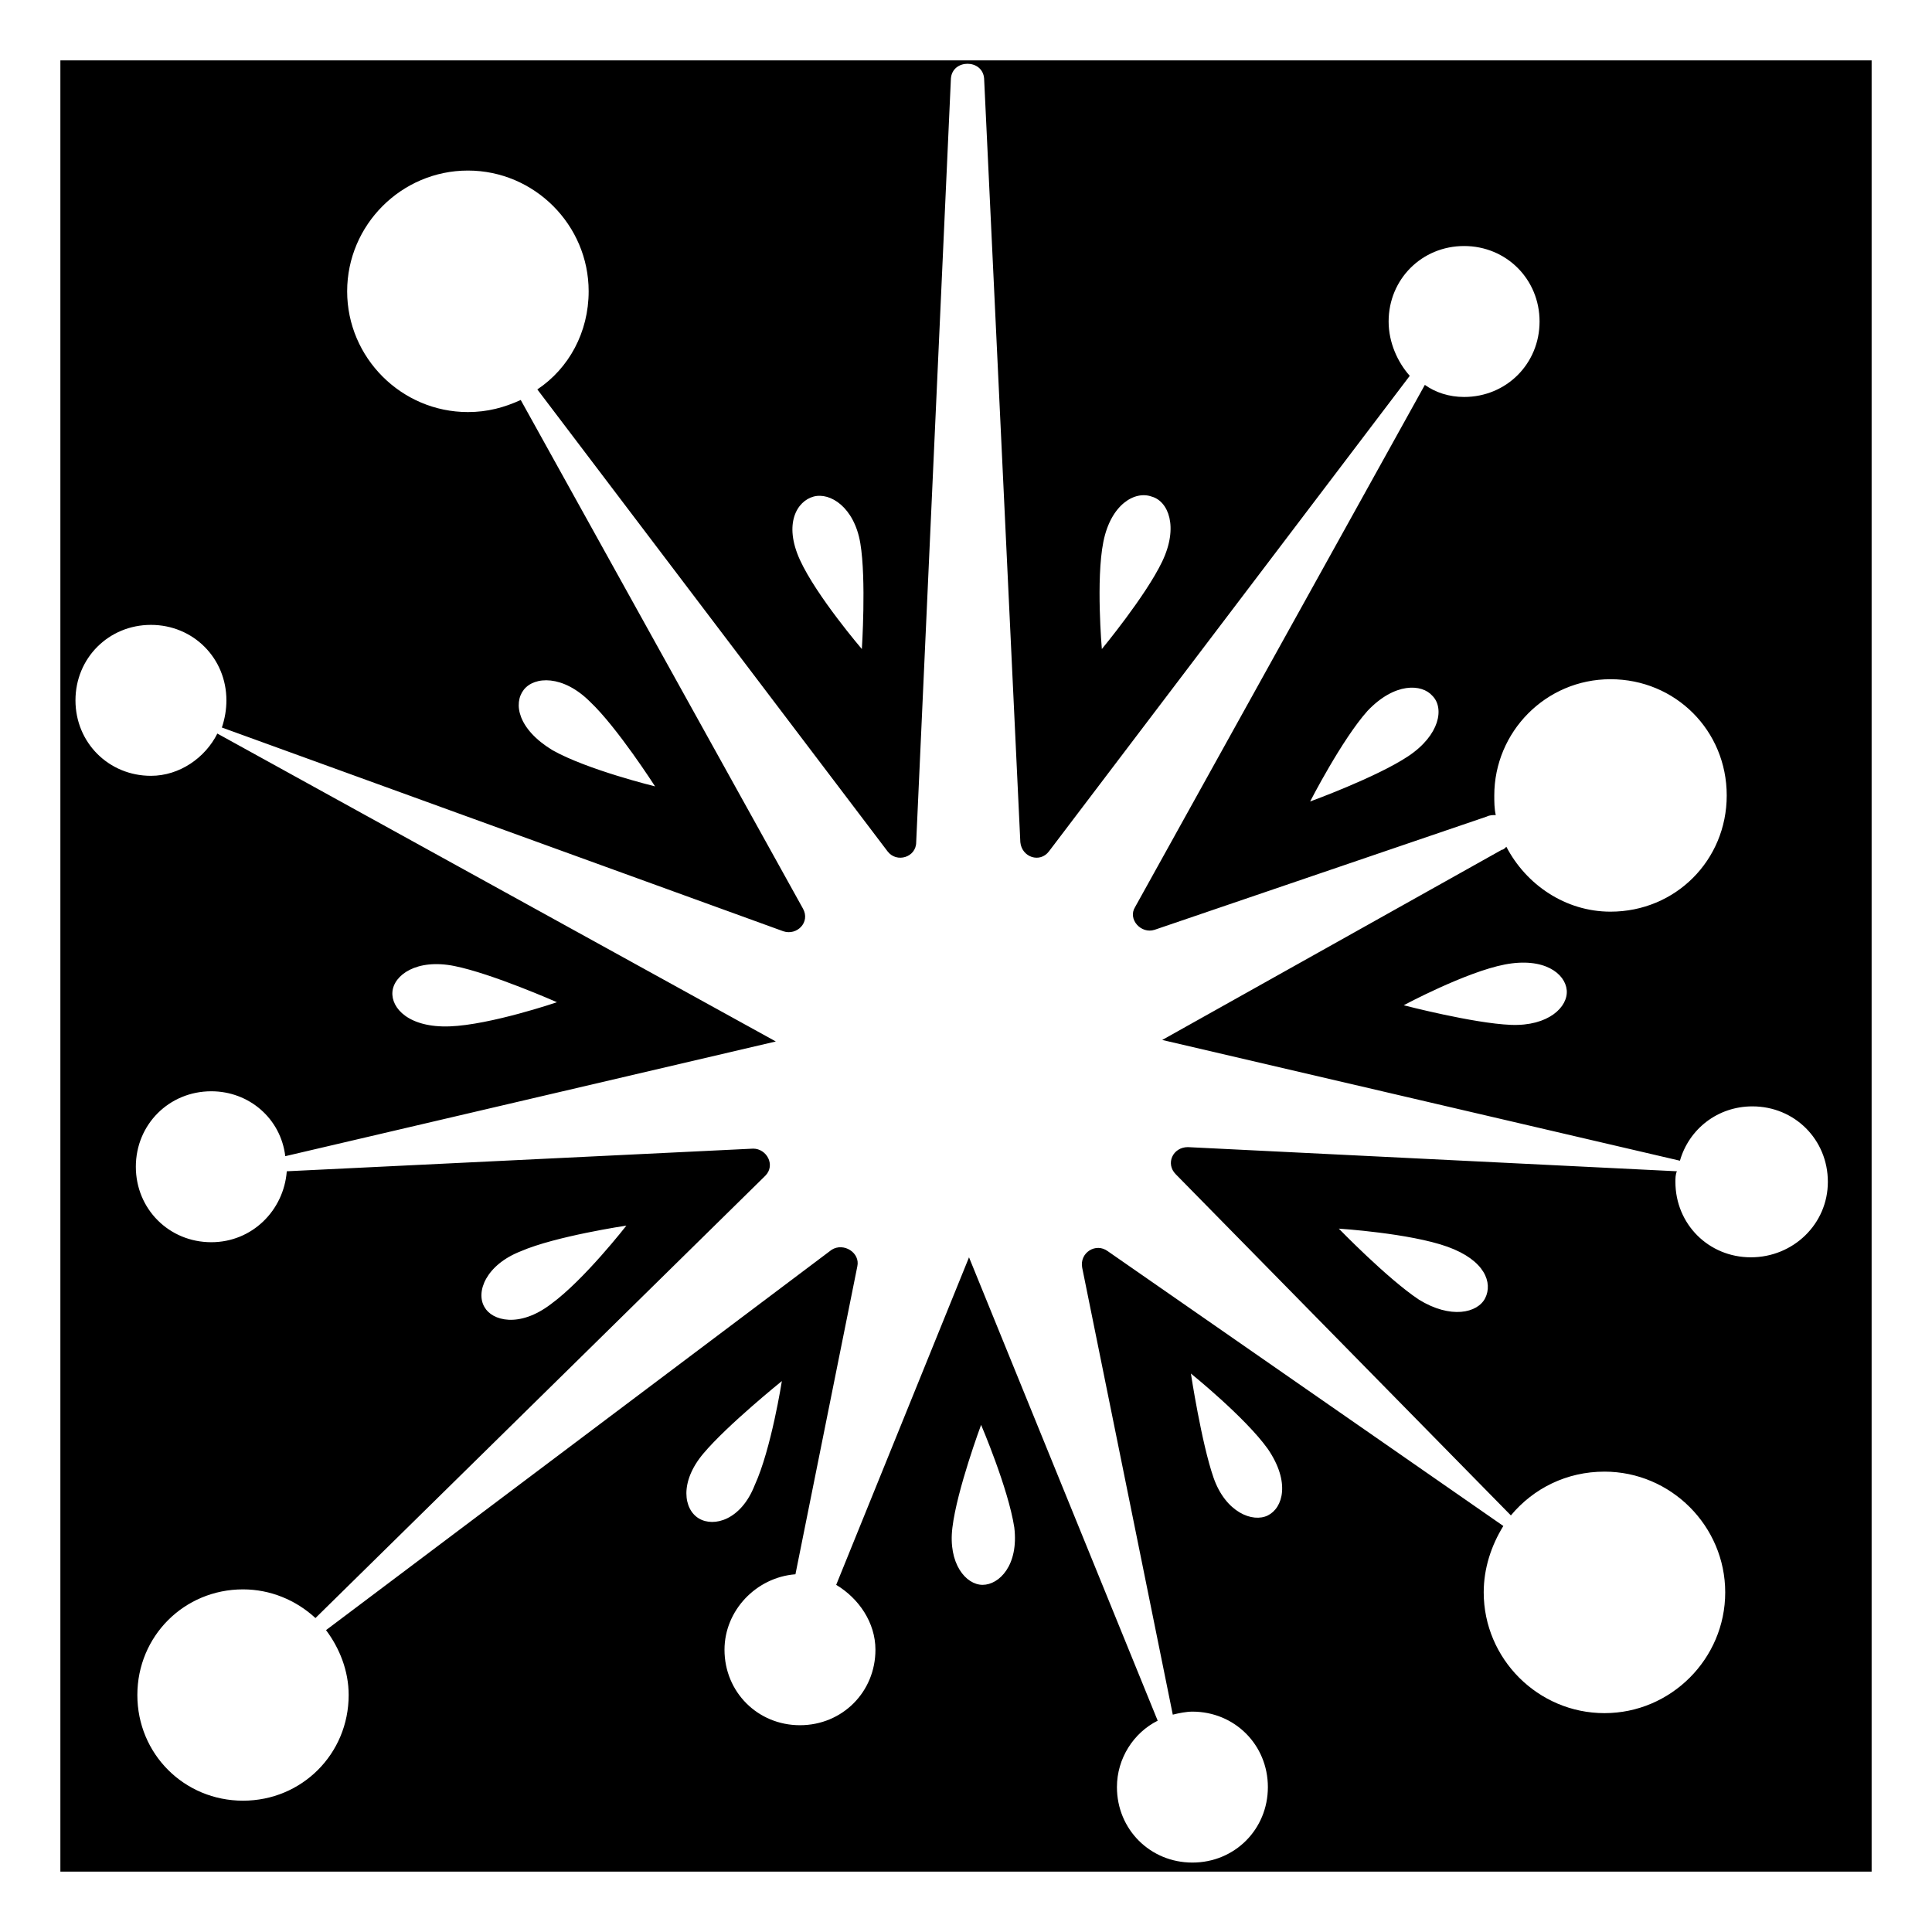 <svg width="128" height="128" xmlns="http://www.w3.org/2000/svg">
  <path d="M4,4v120h120V4H4z M73.1,35.9c0.5-2.5,2.1-3.4,3.2-3c1.1,0.3,1.8,2,0.7,4.3c-1.1,2.3-4,5.8-4,5.8S72.6,38.4,73.1,35.9z M53.9,32.9c1.1-0.3,2.7,0.7,3.1,3.1s0.1,7,0.1,7s-3-3.5-4.1-5.9C51.9,34.7,52.8,33.2,53.9,32.9z M46.3,100.6 c-1-0.6-1.3-2.4,0.3-4.3c1.6-1.9,5.2-4.8,5.2-4.8S51.1,96,50,98.4C49.1,100.7,47.3,101.2,46.3,100.6z M65.1,105 c-1.1,0-2.3-1.4-2-3.8c0.3-2.5,1.9-6.8,1.9-6.8s1.8,4.2,2.2,6.8C67.5,103.7,66.2,105,65.1,105z M84,100.4c-1,0.5-2.8-0.2-3.6-2.5 c-0.8-2.3-1.5-6.9-1.5-6.9s3.6,2.9,5.1,5C85.5,98.2,85,99.9,84,100.4z M116,83.3c-2.8,0-5-2.2-5-5c0-0.2,0-0.5,0.1-0.7L78.7,76 c-1,0-1.5,1.1-0.8,1.8l22.2,22.6c1.5-1.8,3.7-2.9,6.2-2.9c4.4,0,8,3.6,8,8s-3.6,8-8,8s-8-3.6-8-8c0-1.6,0.5-3.1,1.3-4.4L73.4,82.9 c-0.8-0.6-1.9,0.1-1.7,1.1l6,29.6c0.4-0.1,0.9-0.2,1.3-0.2c2.8,0,5,2.2,5,5c0,2.8-2.2,5-5,5s-5-2.2-5-5c0-1.9,1.1-3.6,2.7-4.4 L64.2,83.3L55.4,105c1.5,0.9,2.6,2.5,2.6,4.3c0,2.8-2.2,5-5,5s-5-2.2-5-5c0-2.6,2.1-4.8,4.7-5l4.1-20.4c0.2-0.9-0.9-1.6-1.7-1.1 L21.6,108c0.9,1.2,1.5,2.7,1.5,4.3c0,3.9-3.1,7-7,7c-3.9,0-7-3.1-7-7c0-3.9,3.1-7,7-7c1.8,0,3.5,0.7,4.8,1.9l29.8-29.3 c0.7-0.7,0.1-1.8-0.8-1.8L19,77.6c-0.2,2.6-2.3,4.7-5,4.7c-2.8,0-5-2.2-5-5s2.2-5,5-5c2.5,0,4.6,1.8,4.9,4.3L51.4,69l-37-20.4 c-0.8,1.6-2.5,2.8-4.4,2.8c-2.8,0-5-2.2-5-5c0-2.8,2.2-5,5-5s5,2.2,5,5c0,0.6-0.1,1.2-0.3,1.8l37.2,13.5c0.9,0.3,1.8-0.6,1.3-1.5 L34.5,26.5c-1.1,0.5-2.2,0.8-3.5,0.8c-4.4,0-8-3.6-8-8c0-4.4,3.6-8,8-8s8,3.6,8,8c0,2.7-1.3,5.1-3.4,6.5l23.2,30.6 c0.6,0.8,1.9,0.4,1.9-0.6L63,5.2c0.1-1.3,2.1-1.3,2.2,0l2.4,50.6c0.1,1,1.3,1.4,1.9,0.6l23.9-31.5C92.6,24,92,22.7,92,21.3 c0-2.8,2.2-5,5-5s5,2.2,5,5s-2.2,5-5,5c-1,0-1.9-0.3-2.6-0.8L75.2,60.1c-0.5,0.8,0.4,1.8,1.3,1.5l22-7.5c0.2-0.1,0.4-0.1,0.6-0.1 C99,53.6,99,53.1,99,52.7c0-4.2,3.4-7.7,7.7-7.7s7.7,3.4,7.7,7.7s-3.4,7.7-7.7,7.7c-3,0-5.6-1.8-6.9-4.3c-0.1,0.1-0.2,0.2-0.3,0.2 L77,68.9l34.3,8c0.6-2.1,2.5-3.6,4.8-3.6c2.8,0,5,2.2,5,5S118.8,83.3,116,83.3z M98.4,86c-0.5,1-2.3,1.4-4.4,0.1 c-2.1-1.4-5.3-4.7-5.3-4.7s4.7,0.3,7.2,1.2C98.4,83.5,98.9,85,98.4,86z M34.5,82.9c2.3-1,7-1.7,7-1.7s-2.8,3.6-5,5.2 c-2.1,1.6-3.9,1.1-4.4,0.2C31.5,85.6,32.2,83.8,34.5,82.9z M26,65.7c0.1-1.1,1.6-2.2,4.1-1.7s6.8,2.4,6.8,2.4s-4.4,1.5-7.1,1.6 C27.1,68.1,25.9,66.8,26,65.7z M34.7,45.7c0.7-0.9,2.6-1,4.4,0.8c1.8,1.7,4.3,5.6,4.3,5.6s-4.5-1.1-6.8-2.4 C34.3,48.3,34,46.6,34.7,45.7z M93.3,50.1c-2.1,1.4-6.5,3-6.5,3s2.1-4.1,3.8-6c1.8-1.9,3.6-1.8,4.3-1C95.7,46.9,95.4,48.7,93.3,50.1 z M103.8,65.6c0.1,1.1-1.2,2.4-3.7,2.3c-2.5-0.1-7.1-1.3-7.1-1.3s4.1-2.2,6.7-2.7S103.7,64.5,103.8,65.6z"/>
</svg>
